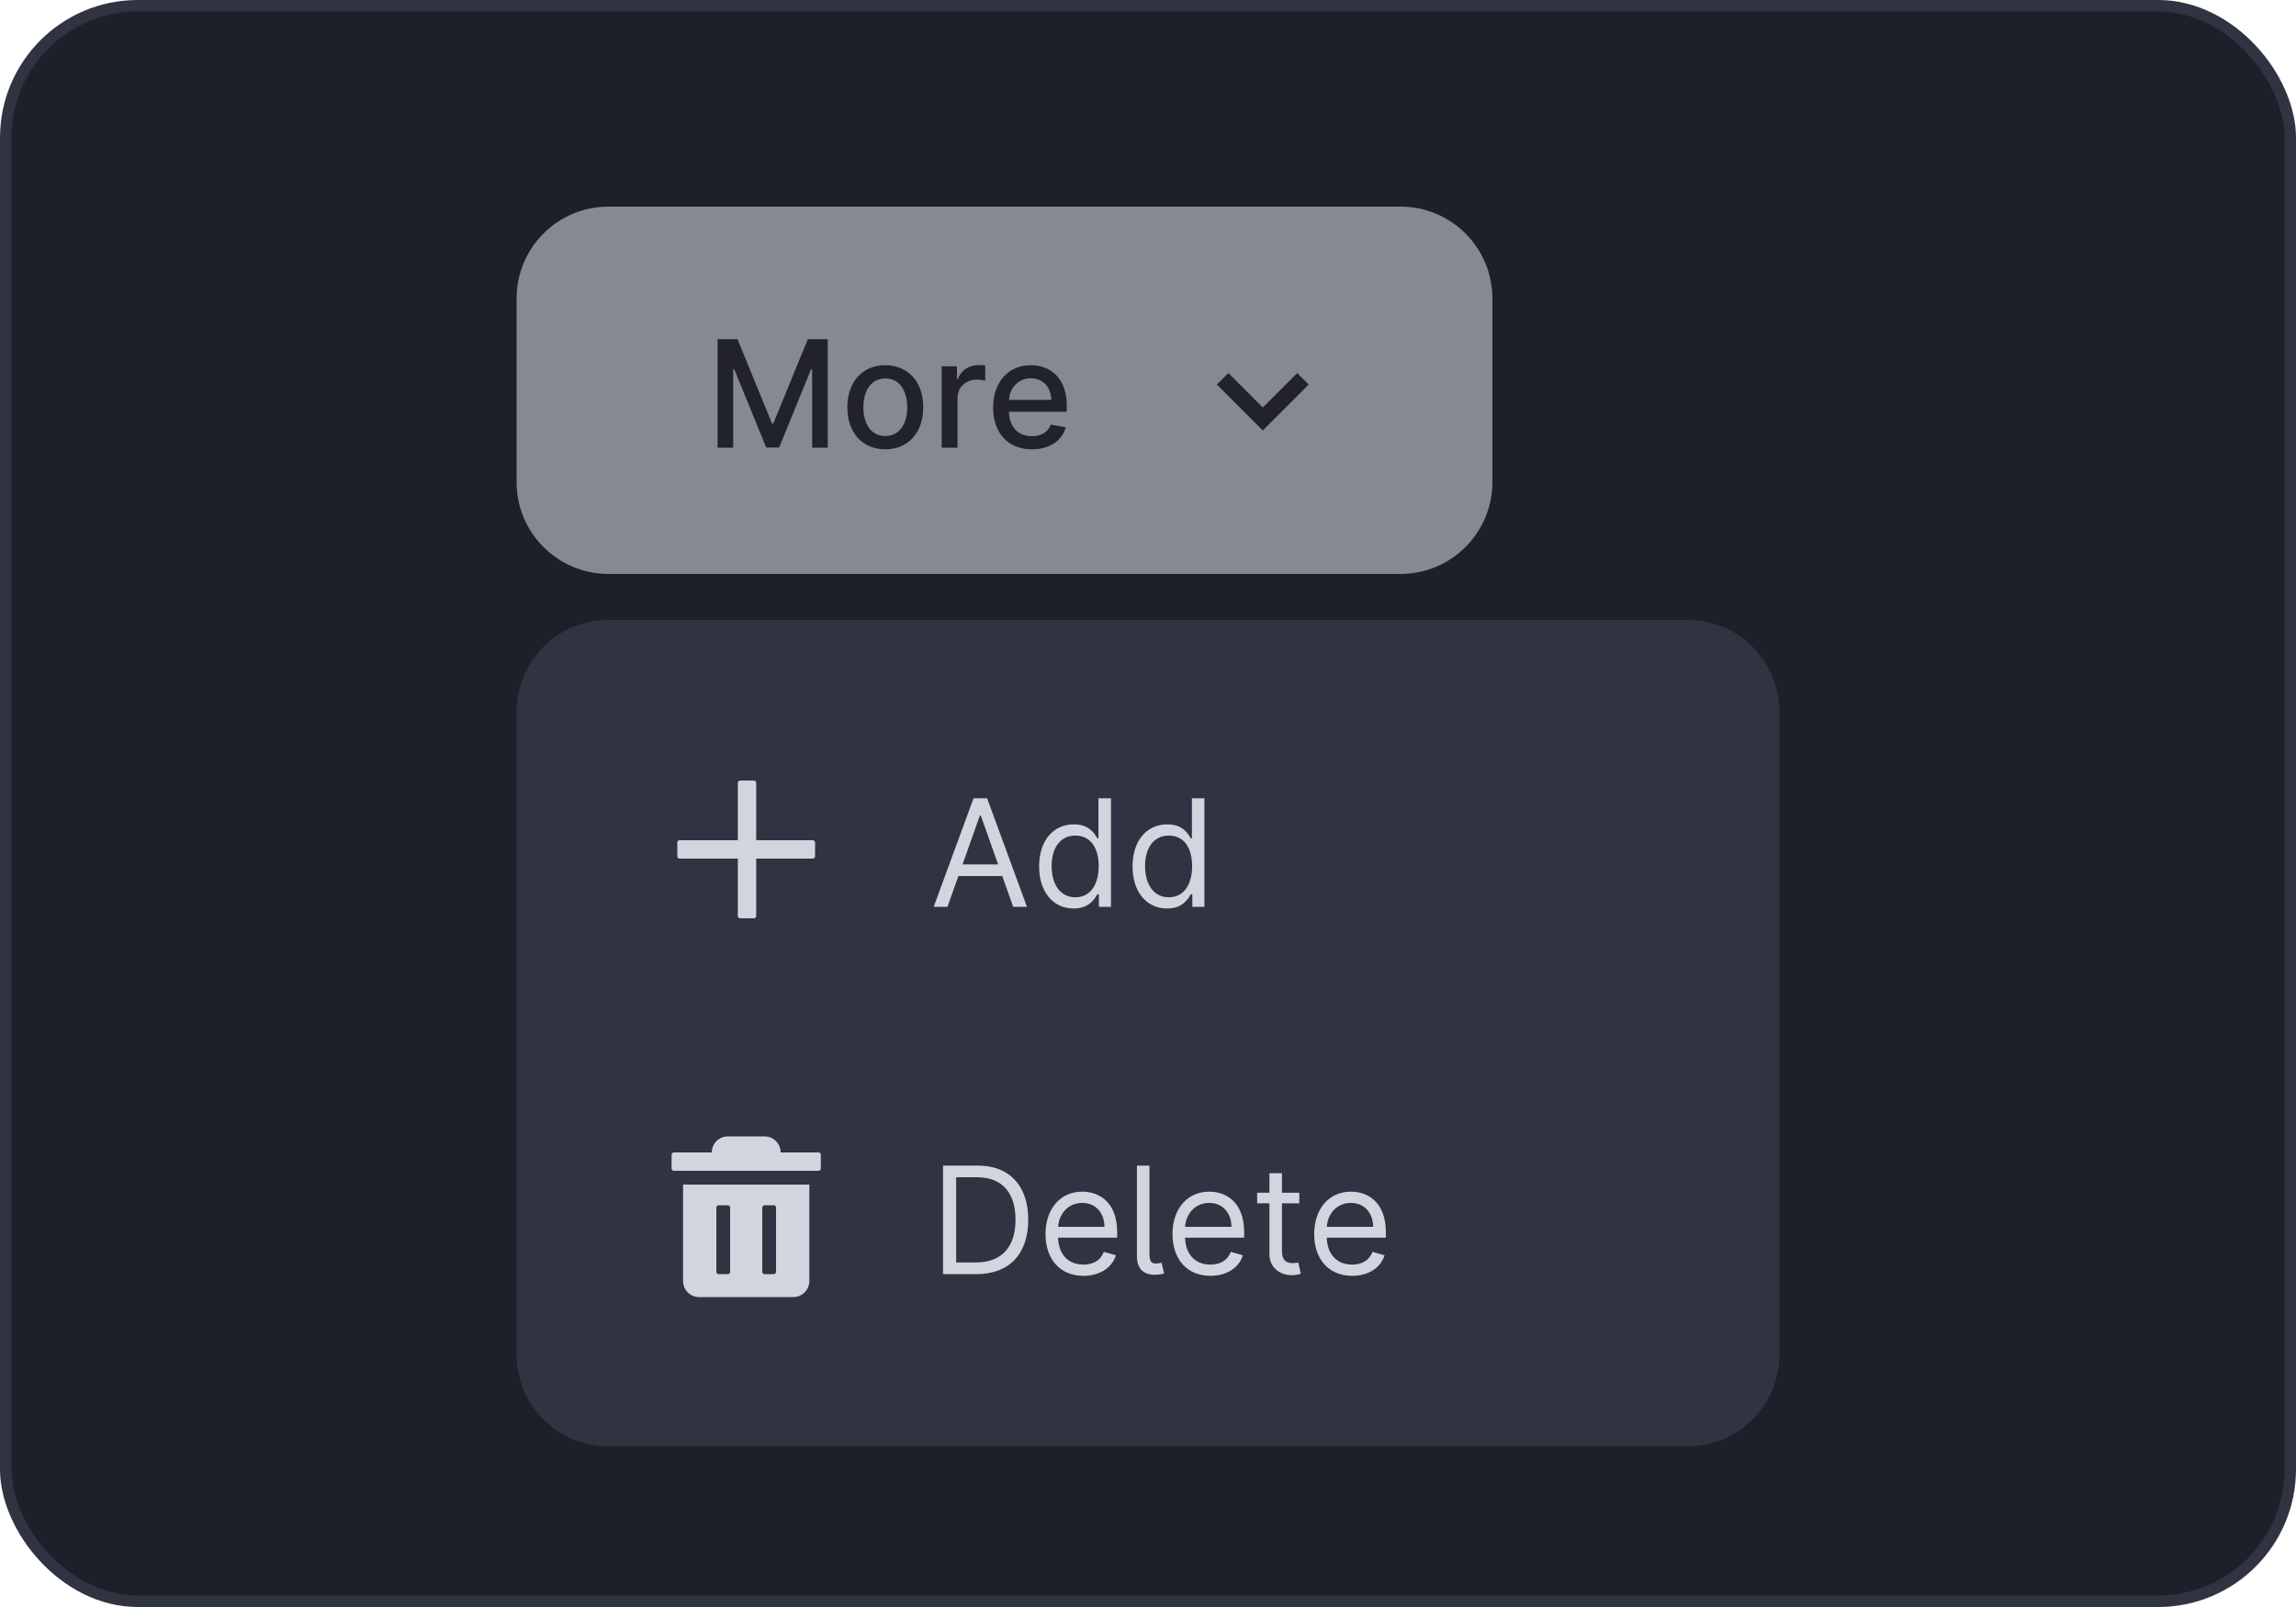 <svg width="200" height="140" viewBox="0 0 200 140" fill="none" xmlns="http://www.w3.org/2000/svg">
<rect x="0.5" y="0.5" width="199" height="139" rx="11.5" fill="#1E2029"/>
<rect x="0.5" y="0.5" width="199" height="139" rx="11.5" stroke="#303341"/>
<g filter="url(#filter0_d_4060_86623)">
<g clip-path="url(#clip0_4060_86623)">
<path d="M45 59C45 54.582 48.582 51 53 51H147C151.418 51 155 54.582 155 59V115C155 119.418 151.418 123 147 123H53C48.582 123 45 119.418 45 115V59Z" fill="#303341"/>
<path d="M65.871 71.8L70.8 71.8C70.91 71.8 71 71.71 71 71.6V70.4C71 70.29 70.91 70.2 70.8 70.2L65.871 70.2L65.871 65.2C65.871 65.09 65.781 65 65.671 65H64.471C64.361 65 64.271 65.09 64.271 65.2V70.2L59.2 70.2C59.09 70.2 59 70.29 59 70.4V71.6C59 71.71 59.09 71.8 59.2 71.8L64.271 71.8L64.271 76.8C64.271 76.91 64.361 77 64.471 77H65.671C65.781 77 65.871 76.91 65.871 76.8L65.871 71.8Z" fill="#D3D5DE"/>
<path d="M82.533 76H81.332L84.804 66.546H85.986L89.457 76H88.257L87.306 73.322H83.484L82.533 76ZM83.844 72.307H86.946L85.432 68.041H85.358L83.844 72.307ZM93.525 76.148C91.752 76.148 90.515 74.726 90.515 72.473C90.515 70.239 91.752 68.817 93.543 68.817C94.928 68.817 95.353 69.666 95.593 70.035H95.685V66.546H96.775V76H95.722V74.91H95.593C95.353 75.298 94.891 76.148 93.525 76.148ZM93.673 75.169C94.984 75.169 95.704 74.061 95.704 72.454C95.704 70.867 95.002 69.796 93.673 69.796C92.288 69.796 91.604 70.959 91.604 72.454C91.604 73.969 92.306 75.169 93.673 75.169ZM101.664 76.148C99.891 76.148 98.654 74.726 98.654 72.473C98.654 70.239 99.891 68.817 101.683 68.817C103.067 68.817 103.492 69.666 103.732 70.035H103.825V66.546H104.914V76H103.862V74.91H103.732C103.492 75.298 103.031 76.148 101.664 76.148ZM101.812 75.169C103.123 75.169 103.843 74.061 103.843 72.454C103.843 70.867 103.141 69.796 101.812 69.796C100.427 69.796 99.744 70.959 99.744 72.454C99.744 73.969 100.445 75.169 101.812 75.169Z" fill="#D3D5DE"/>
<path d="M62 97.4C62 96.627 62.627 96 63.4 96H66.6C67.373 96 68 96.627 68 97.4L71.3 97.4C71.41 97.4 71.5 97.49 71.5 97.6V98.8C71.5 98.91 71.41 99 71.3 99H58.7C58.59 99 58.5 98.91 58.5 98.8V97.6C58.5 97.49 58.59 97.4 58.7 97.4L62 97.4Z" fill="#D3D5DE"/>
<path d="M70.5 100.2H59.5V108.6C59.5 109.373 60.127 110 60.9 110H69.1C69.873 110 70.5 109.373 70.5 108.6V100.2ZM63.6 102.2V107.8C63.6 107.91 63.511 108 63.4 108H62.6C62.489 108 62.4 107.91 62.4 107.8V102.2C62.4 102.089 62.489 102 62.6 102H63.4C63.511 102 63.6 102.089 63.6 102.2ZM66.4 102.2C66.4 102.089 66.49 102 66.6 102H67.4C67.51 102 67.6 102.089 67.6 102.2V107.8C67.6 107.91 67.51 108 67.4 108H66.6C66.49 108 66.4 107.91 66.4 107.8V102.2Z" fill="#D3D5DE"/>
<path d="M85.062 108H82.145V98.546H85.192C87.943 98.546 89.568 100.318 89.568 103.254C89.568 106.209 87.943 108 85.062 108ZM83.29 106.984H84.989C87.334 106.984 88.46 105.562 88.46 103.254C88.46 100.964 87.334 99.561 85.118 99.561H83.29V106.984ZM94.379 108.148C92.329 108.148 91.073 106.689 91.073 104.51C91.073 102.331 92.348 100.817 94.268 100.817C95.745 100.817 97.315 101.722 97.315 104.362V104.824H92.168C92.218 106.343 93.1 107.169 94.379 107.169C95.233 107.169 95.875 106.8 96.152 106.061L97.204 106.357C96.872 107.428 95.819 108.148 94.379 108.148ZM92.168 103.882H96.207C96.207 102.682 95.45 101.795 94.268 101.795C93.022 101.795 92.242 102.779 92.168 103.882ZM99.037 98.546H100.127V106.153C100.127 106.841 100.238 107.091 100.718 107.077C100.976 107.067 101.073 107.035 101.179 107.003L101.401 107.945C101.212 108 100.902 108.055 100.588 108.055C99.554 108.055 99.037 107.46 99.037 106.449V98.546ZM105.44 108.148C103.39 108.148 102.134 106.689 102.134 104.51C102.134 102.331 103.408 100.817 105.329 100.817C106.806 100.817 108.376 101.722 108.376 104.362V104.824H103.228C103.279 106.343 104.161 107.169 105.44 107.169C106.294 107.169 106.935 106.8 107.212 106.061L108.265 106.357C107.932 107.428 106.88 108.148 105.44 108.148ZM103.228 103.882H107.268C107.268 102.682 106.511 101.795 105.329 101.795C104.082 101.795 103.302 102.779 103.228 103.882ZM113.182 100.909V101.832H111.668V105.969C111.668 106.892 112.129 107.04 112.609 107.04C112.849 107.04 112.997 107.003 113.089 106.984L113.311 107.963C113.163 108.018 112.905 108.092 112.499 108.092C111.575 108.092 110.578 107.501 110.578 106.264V101.832H109.507V100.909H110.578V99.21H111.668V100.909H113.182ZM117.782 108.148C115.733 108.148 114.477 106.689 114.477 104.51C114.477 102.331 115.751 100.817 117.672 100.817C119.149 100.817 120.719 101.722 120.719 104.362V104.824H115.571C115.622 106.343 116.504 107.169 117.782 107.169C118.637 107.169 119.278 106.8 119.555 106.061L120.608 106.357C120.275 107.428 119.223 108.148 117.782 108.148ZM115.571 103.882H119.611C119.611 102.682 118.853 101.795 117.672 101.795C116.425 101.795 115.645 102.779 115.571 103.882Z" fill="#D3D5DE"/>
</g>
</g>
<path d="M45 26C45 21.582 48.582 18 53 18H122C126.418 18 130 21.582 130 26V42C130 46.418 126.418 50 122 50H53C48.582 50 45 46.418 45 42V26Z" fill="#858991"/>
<path d="M62.509 29.546H64.24L67.25 36.895H67.361L70.371 29.546H72.102V39H70.744V32.158H70.657L67.868 38.986H66.742L63.953 32.154H63.866V39H62.509V29.546ZM77.117 39.143C75.118 39.143 73.811 37.68 73.811 35.487C73.811 33.28 75.118 31.817 77.117 31.817C79.116 31.817 80.422 33.28 80.422 35.487C80.422 37.68 79.116 39.143 77.117 39.143ZM77.121 37.984C78.418 37.984 79.028 36.844 79.028 35.482C79.028 34.125 78.418 32.971 77.121 32.971C75.815 32.971 75.205 34.125 75.205 35.482C75.205 36.844 75.815 37.984 77.121 37.984ZM82.028 39V31.909H83.362V33.035H83.436C83.694 32.274 84.405 31.803 85.236 31.803C85.412 31.803 85.684 31.817 85.823 31.835V33.156C85.712 33.123 85.389 33.072 85.102 33.072C84.124 33.072 83.408 33.742 83.408 34.67V39H82.028ZM89.884 39.143C87.793 39.143 86.51 37.703 86.51 35.501C86.51 33.322 87.811 31.817 89.787 31.817C91.394 31.817 92.927 32.819 92.927 35.381V35.87H87.885C87.922 37.236 88.716 38.003 89.898 38.003C90.683 38.003 91.283 37.661 91.532 36.992L92.839 37.227C92.525 38.381 91.431 39.143 89.884 39.143ZM87.89 34.836H91.574C91.569 33.751 90.868 32.957 89.796 32.957C88.675 32.957 87.945 33.83 87.89 34.836Z" fill="#21222C"/>
<path fill-rule="evenodd" clip-rule="evenodd" d="M107 32.5L106 33.5L110 37.5L114 33.5L113 32.5L110 35.5L107 32.5Z" fill="#21222C"/>
<defs>
<filter id="filter0_d_4060_86623" x="37" y="46" width="126" height="88" filterUnits="userSpaceOnUse" color-interpolation-filters="sRGB">
<feFlood flood-opacity="0" result="BackgroundImageFix"/>
<feColorMatrix in="SourceAlpha" type="matrix" values="0 0 0 0 0 0 0 0 0 0 0 0 0 0 0 0 0 0 127 0" result="hardAlpha"/>
<feOffset dy="3"/>
<feGaussianBlur stdDeviation="4"/>
<feColorMatrix type="matrix" values="0 0 0 0 0.153 0 0 0 0 0.2 0 0 0 0 0.243 0 0 0 0.2 0"/>
<feBlend mode="normal" in2="BackgroundImageFix" result="effect1_dropShadow_4060_86623"/>
<feBlend mode="normal" in="SourceGraphic" in2="effect1_dropShadow_4060_86623" result="shape"/>
</filter>
<clipPath id="clip0_4060_86623">
<path d="M45 59C45 54.582 48.582 51 53 51H147C151.418 51 155 54.582 155 59V115C155 119.418 151.418 123 147 123H53C48.582 123 45 119.418 45 115V59Z" fill="white"/>
</clipPath>
</defs>
</svg>
